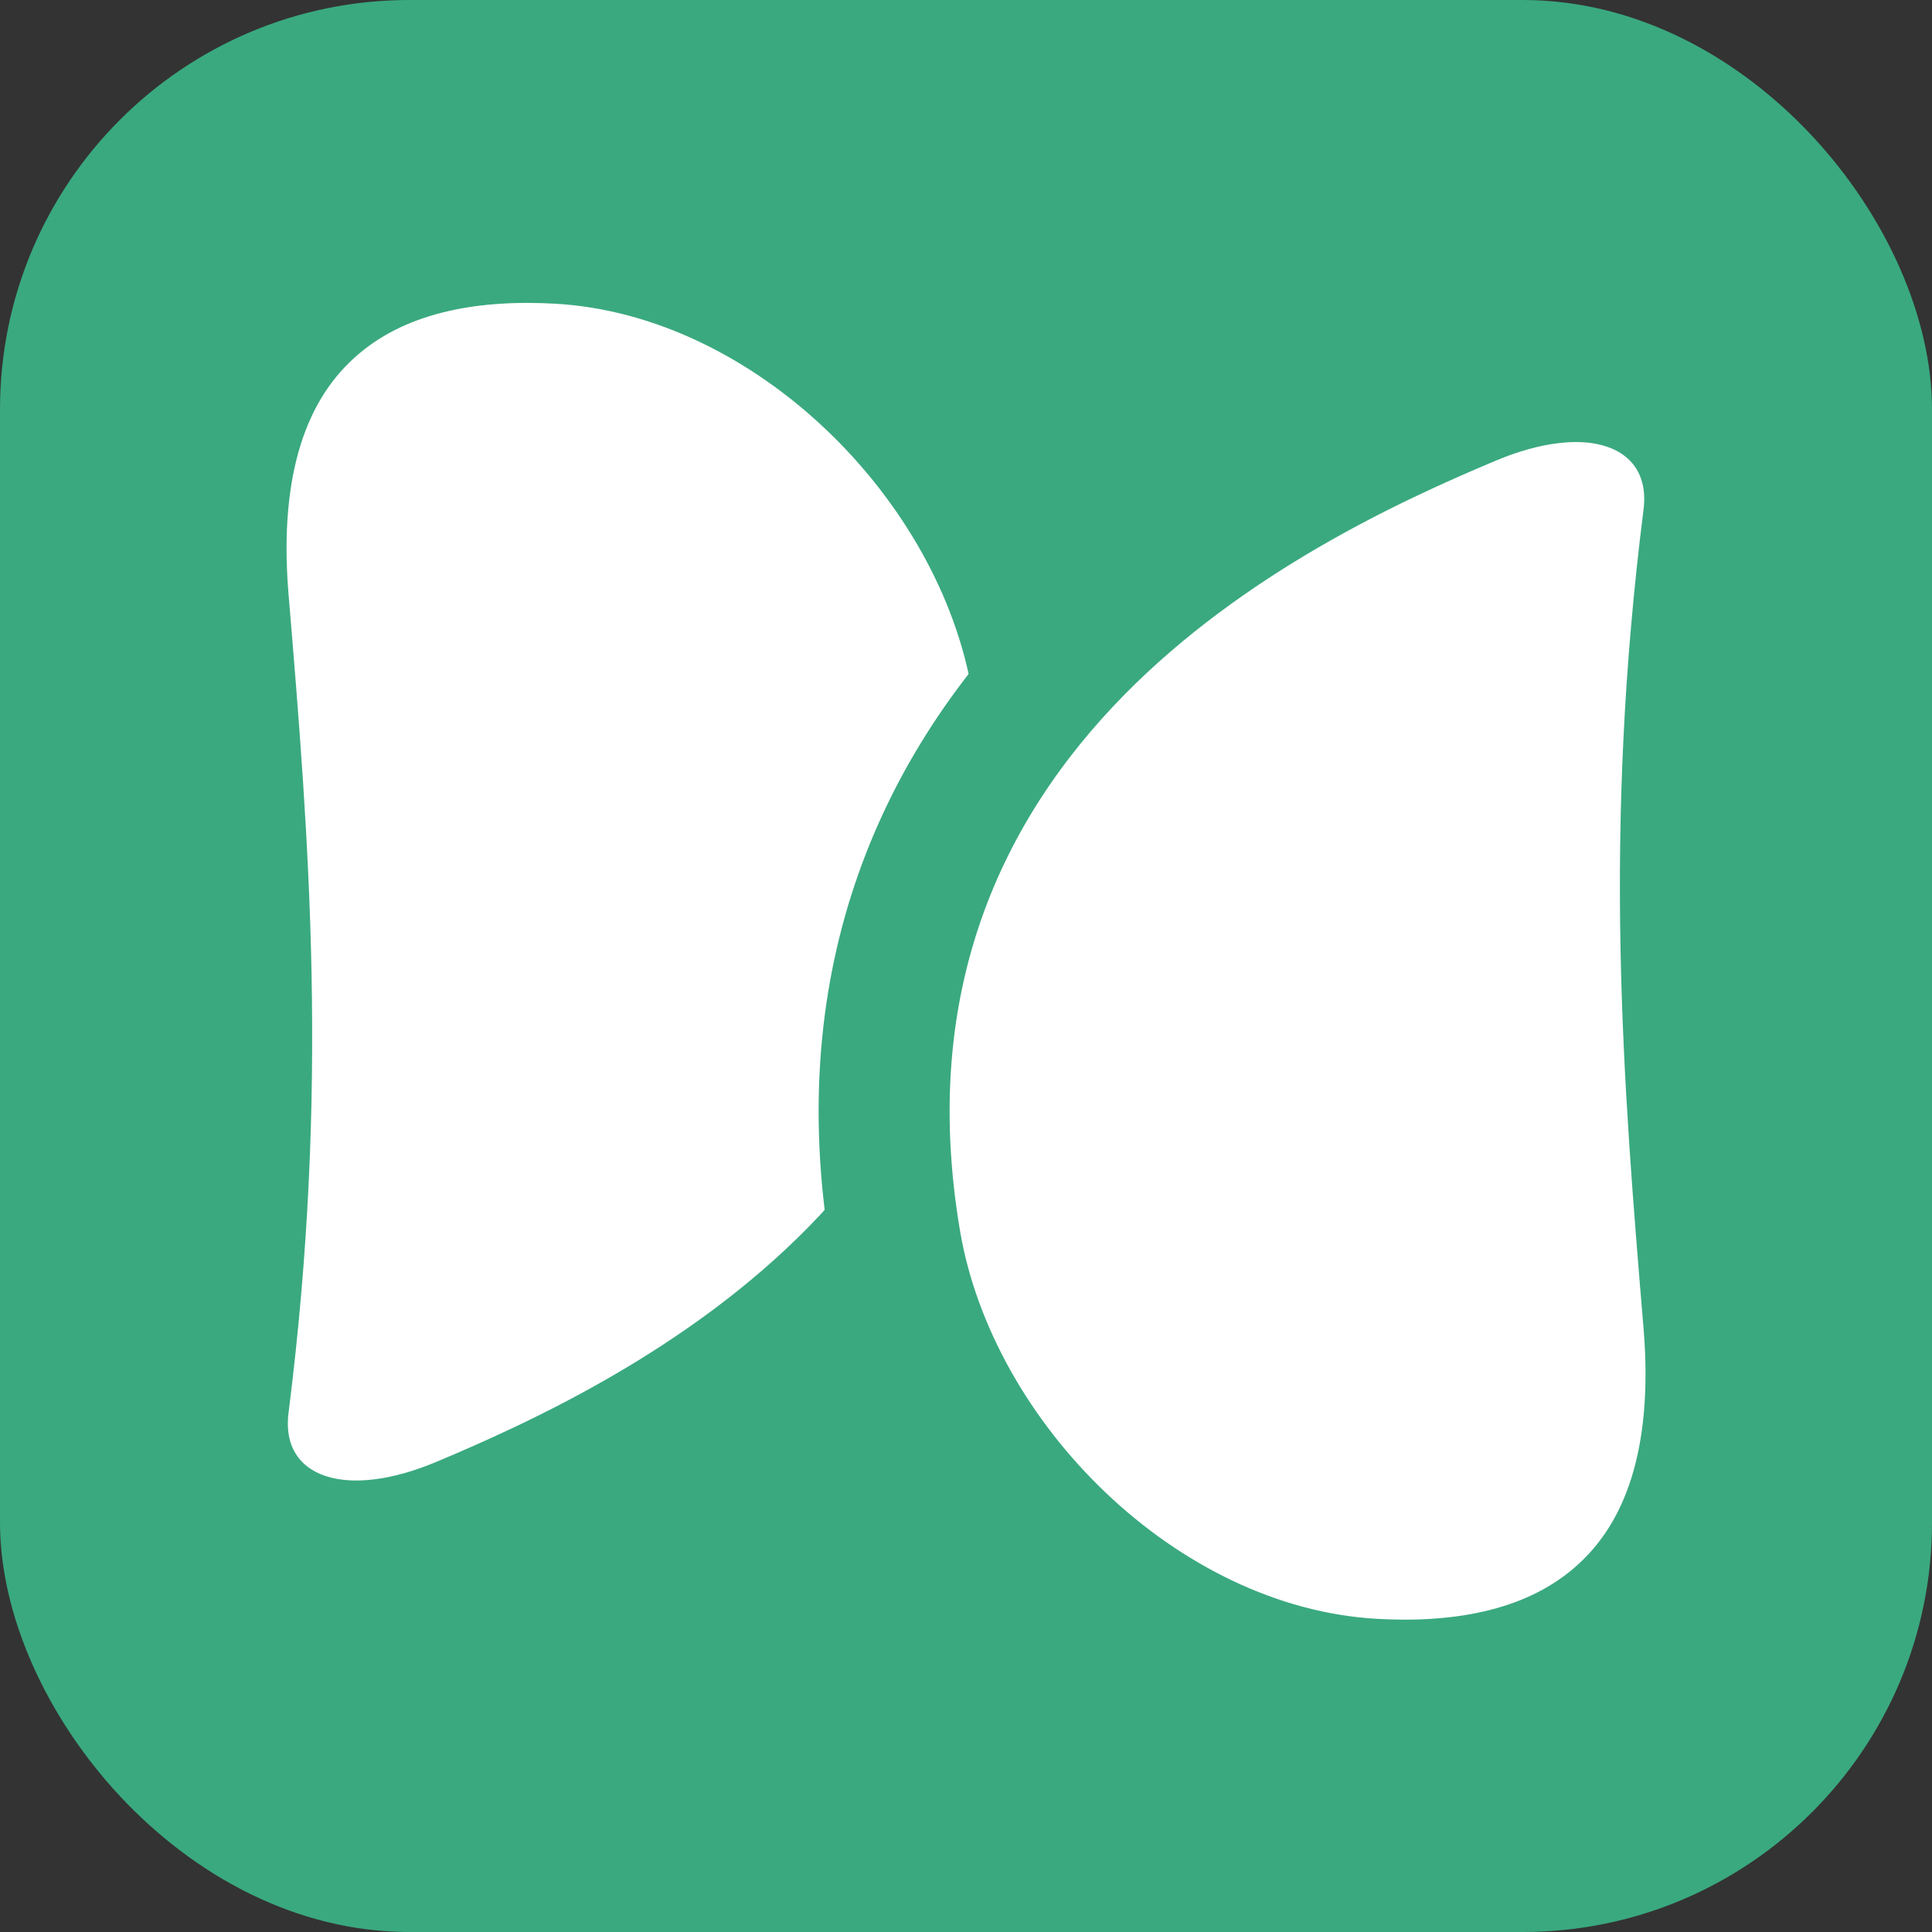 <svg width="90" height="90" viewBox="0 0 90 90" fill="none" xmlns="http://www.w3.org/2000/svg">
<rect x="0" y="0" width="90" height="90" fill="#333333" stroke="none"/>
<rect width="90" height="90" rx="19.068" fill="#3AA980"/>
<path d="M10.401 27.938C11.353 39.338 12.278 50.693 10.414 65.438C10.252 66.721 10.425 68.078 11.155 69.282C11.891 70.496 13.013 71.257 14.199 71.651C16.439 72.397 19.074 71.933 21.485 70.922C26.128 68.975 33.803 65.442 39.828 59.308C45.978 53.048 50.38 44.089 48.293 31.728C47.411 26.505 44.51 21.538 40.6 17.816C36.688 14.092 31.548 11.408 26.004 11.1C22.27 10.893 17.972 11.412 14.731 14.167C11.35 17.04 9.877 21.667 10.401 27.938Z" fill="white" stroke="#3AA980" stroke-width="6.102"/>
<path d="M79.603 61.622C78.651 50.222 77.726 38.867 79.589 24.122C79.751 22.84 79.578 21.482 78.848 20.278C78.112 19.064 76.991 18.303 75.805 17.909C73.564 17.163 70.929 17.627 68.518 18.638C63.876 20.585 56.2 24.118 50.175 30.252C44.026 36.512 39.624 45.471 41.711 57.832C42.593 63.055 45.494 68.022 49.404 71.744C53.315 75.468 58.455 78.152 63.999 78.46C67.733 78.667 72.031 78.148 75.273 75.393C78.653 72.52 80.126 67.893 79.603 61.622Z" fill="white" stroke="#3AA980" stroke-width="6.102"/>
</svg>
